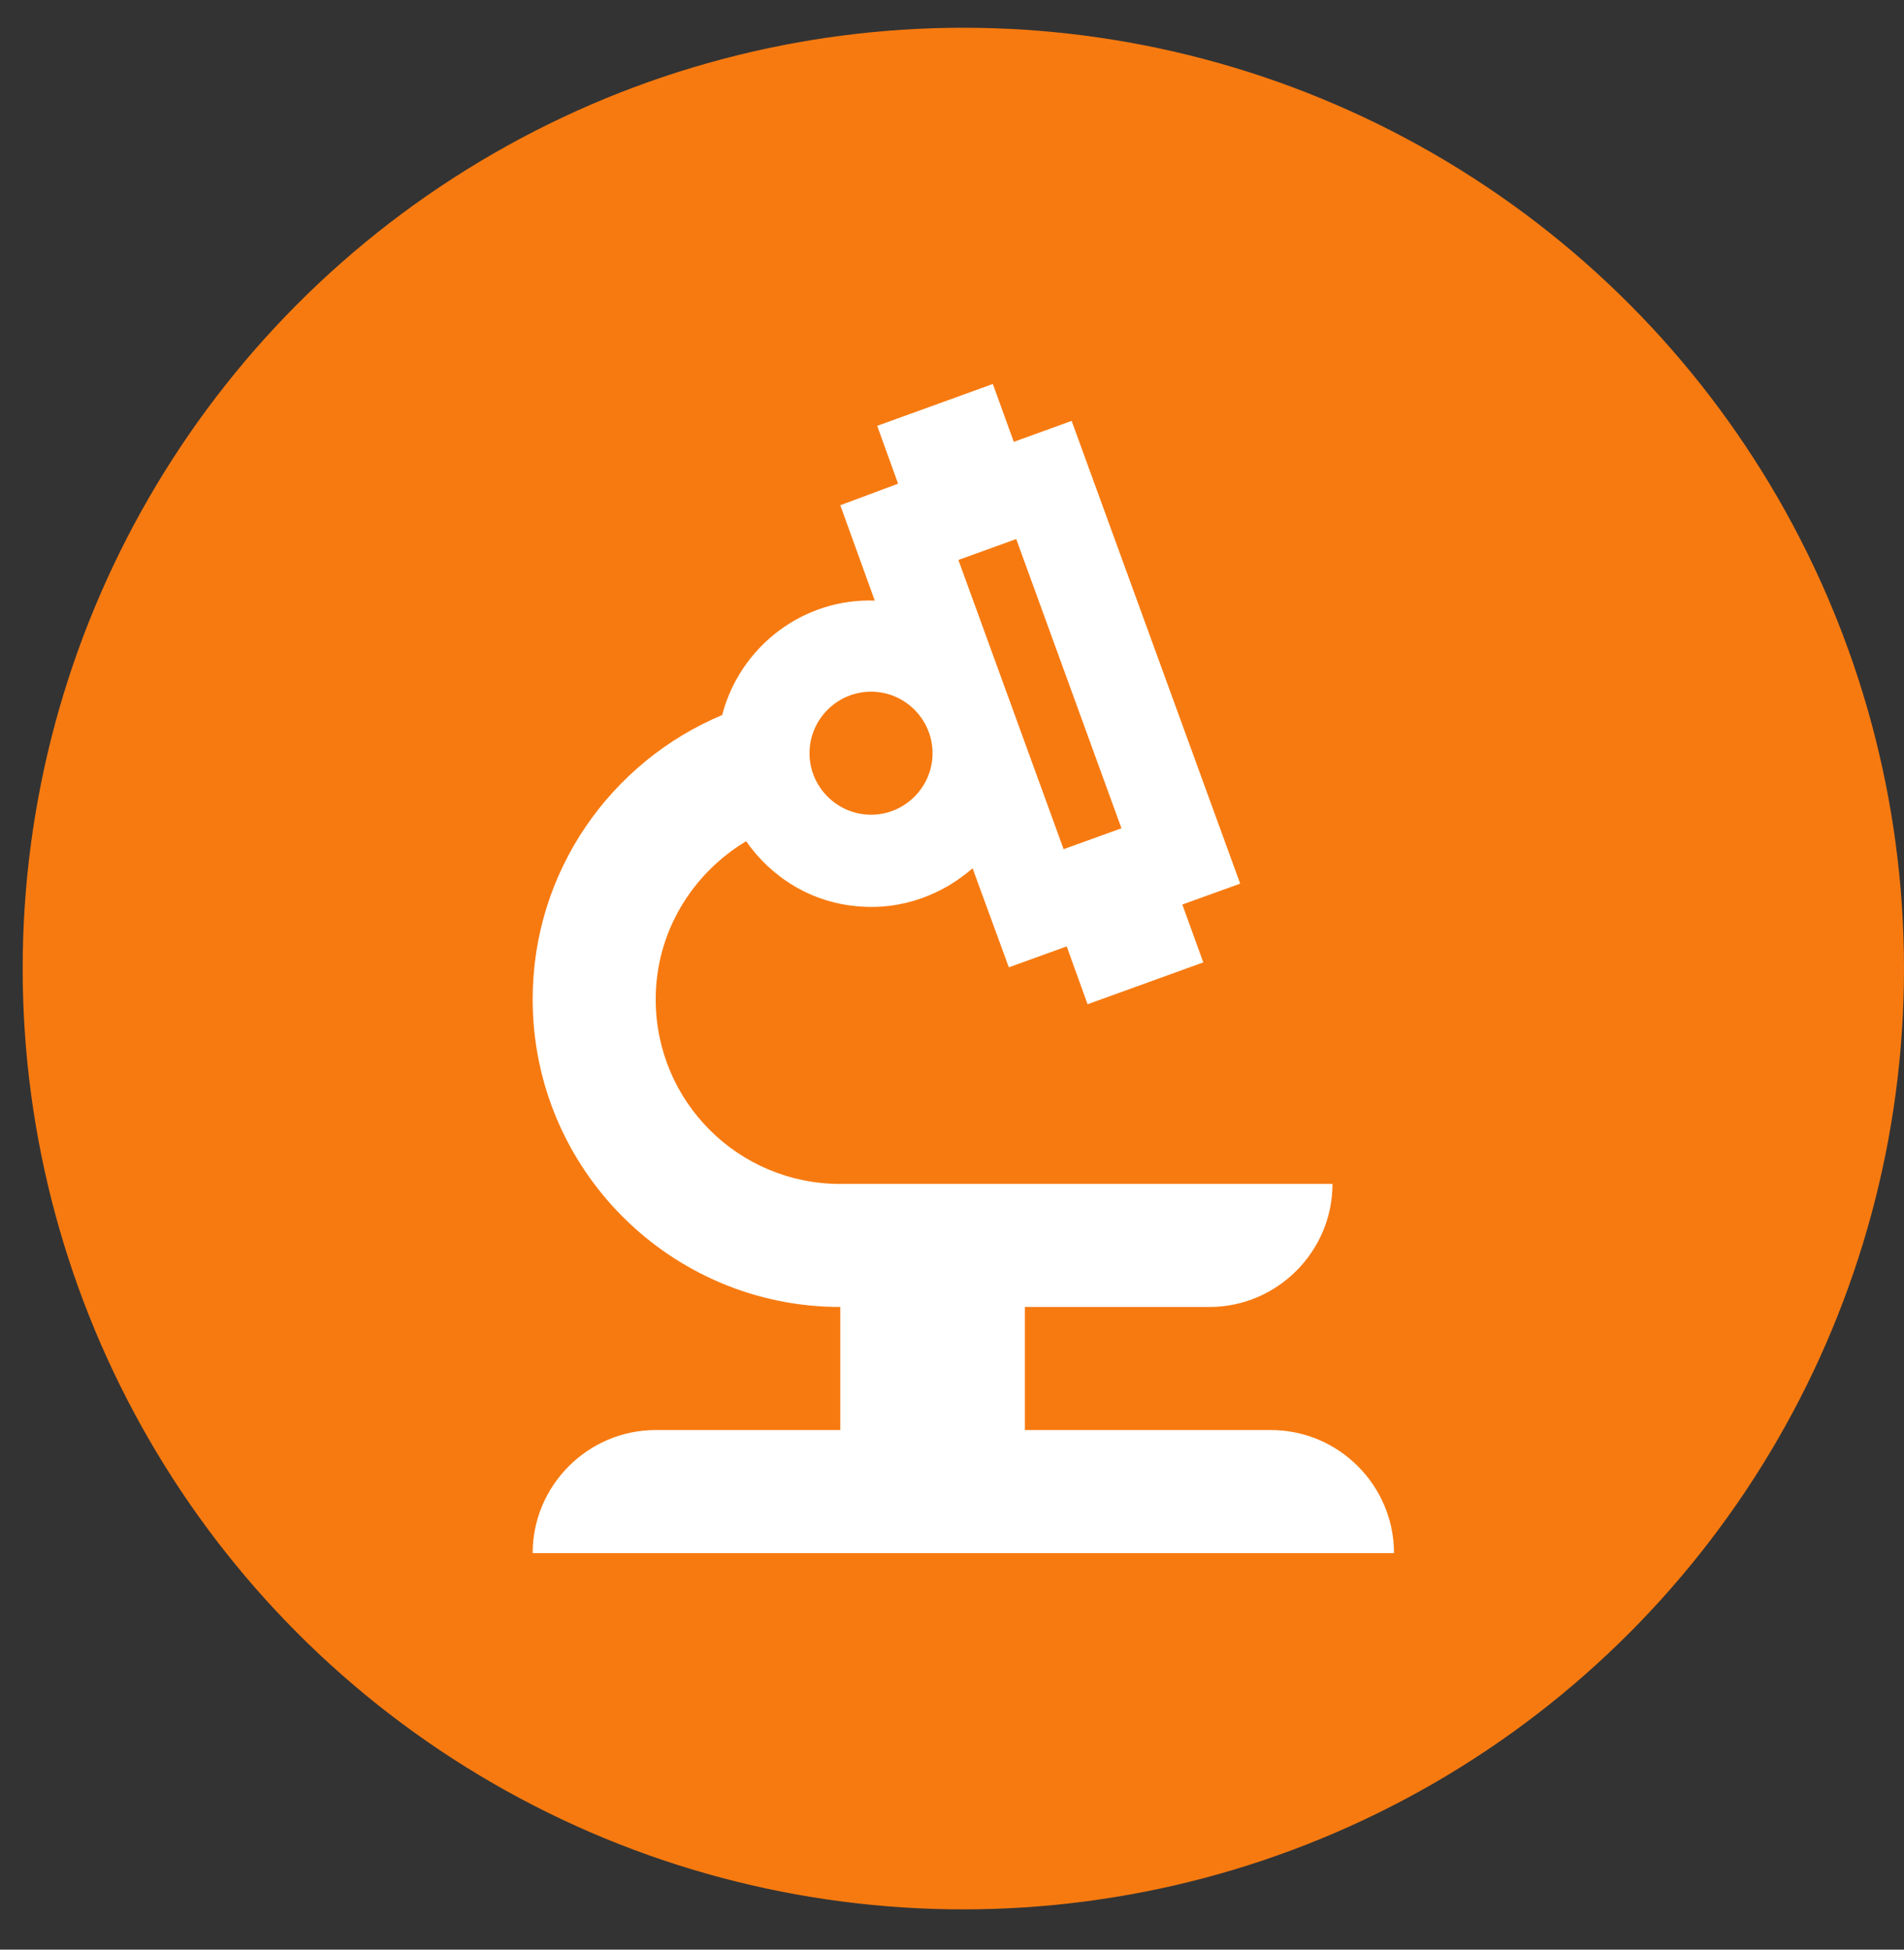 <svg width="42" height="43" viewBox="0 0 42 43" fill="none" xmlns="http://www.w3.org/2000/svg">
<rect x="0" y="0" width="42" height="43" fill="#333333" stroke="none"/>
<circle cx="21.25" cy="21.362" r="20.75" fill="#F77A10"/>
<path d="M14.464 31.54C12.971 31.54 11.75 32.762 11.75 34.255H30.75C30.75 32.762 29.529 31.54 28.036 31.54H22.607V28.826H26.679C28.171 28.826 29.393 27.605 29.393 26.112H18.536C16.283 26.112 14.464 24.293 14.464 22.04C14.464 20.561 15.265 19.272 16.459 18.553C17.016 19.353 17.898 19.91 18.943 19.991C19.893 20.073 20.789 19.733 21.454 19.15L22.254 21.335L23.53 20.873L23.991 22.149L26.543 21.226L26.081 19.95L27.357 19.489L23.639 9.283L22.363 9.745L21.901 8.469L19.35 9.392L19.811 10.668L18.536 11.143L19.296 13.246C17.708 13.192 16.324 14.264 15.93 15.77C13.474 16.802 11.75 19.218 11.75 22.04C11.75 25.786 14.79 28.826 18.536 28.826V31.54H14.464ZM22.417 11.889L24.738 18.268L23.462 18.729L21.141 12.35L22.417 11.889ZM19.214 15.255C19.961 15.255 20.571 15.865 20.571 16.612C20.571 17.358 19.961 17.969 19.214 17.969C18.468 17.969 17.857 17.358 17.857 16.612C17.857 15.865 18.468 15.255 19.214 15.255Z" fill="white"/>
</svg>
